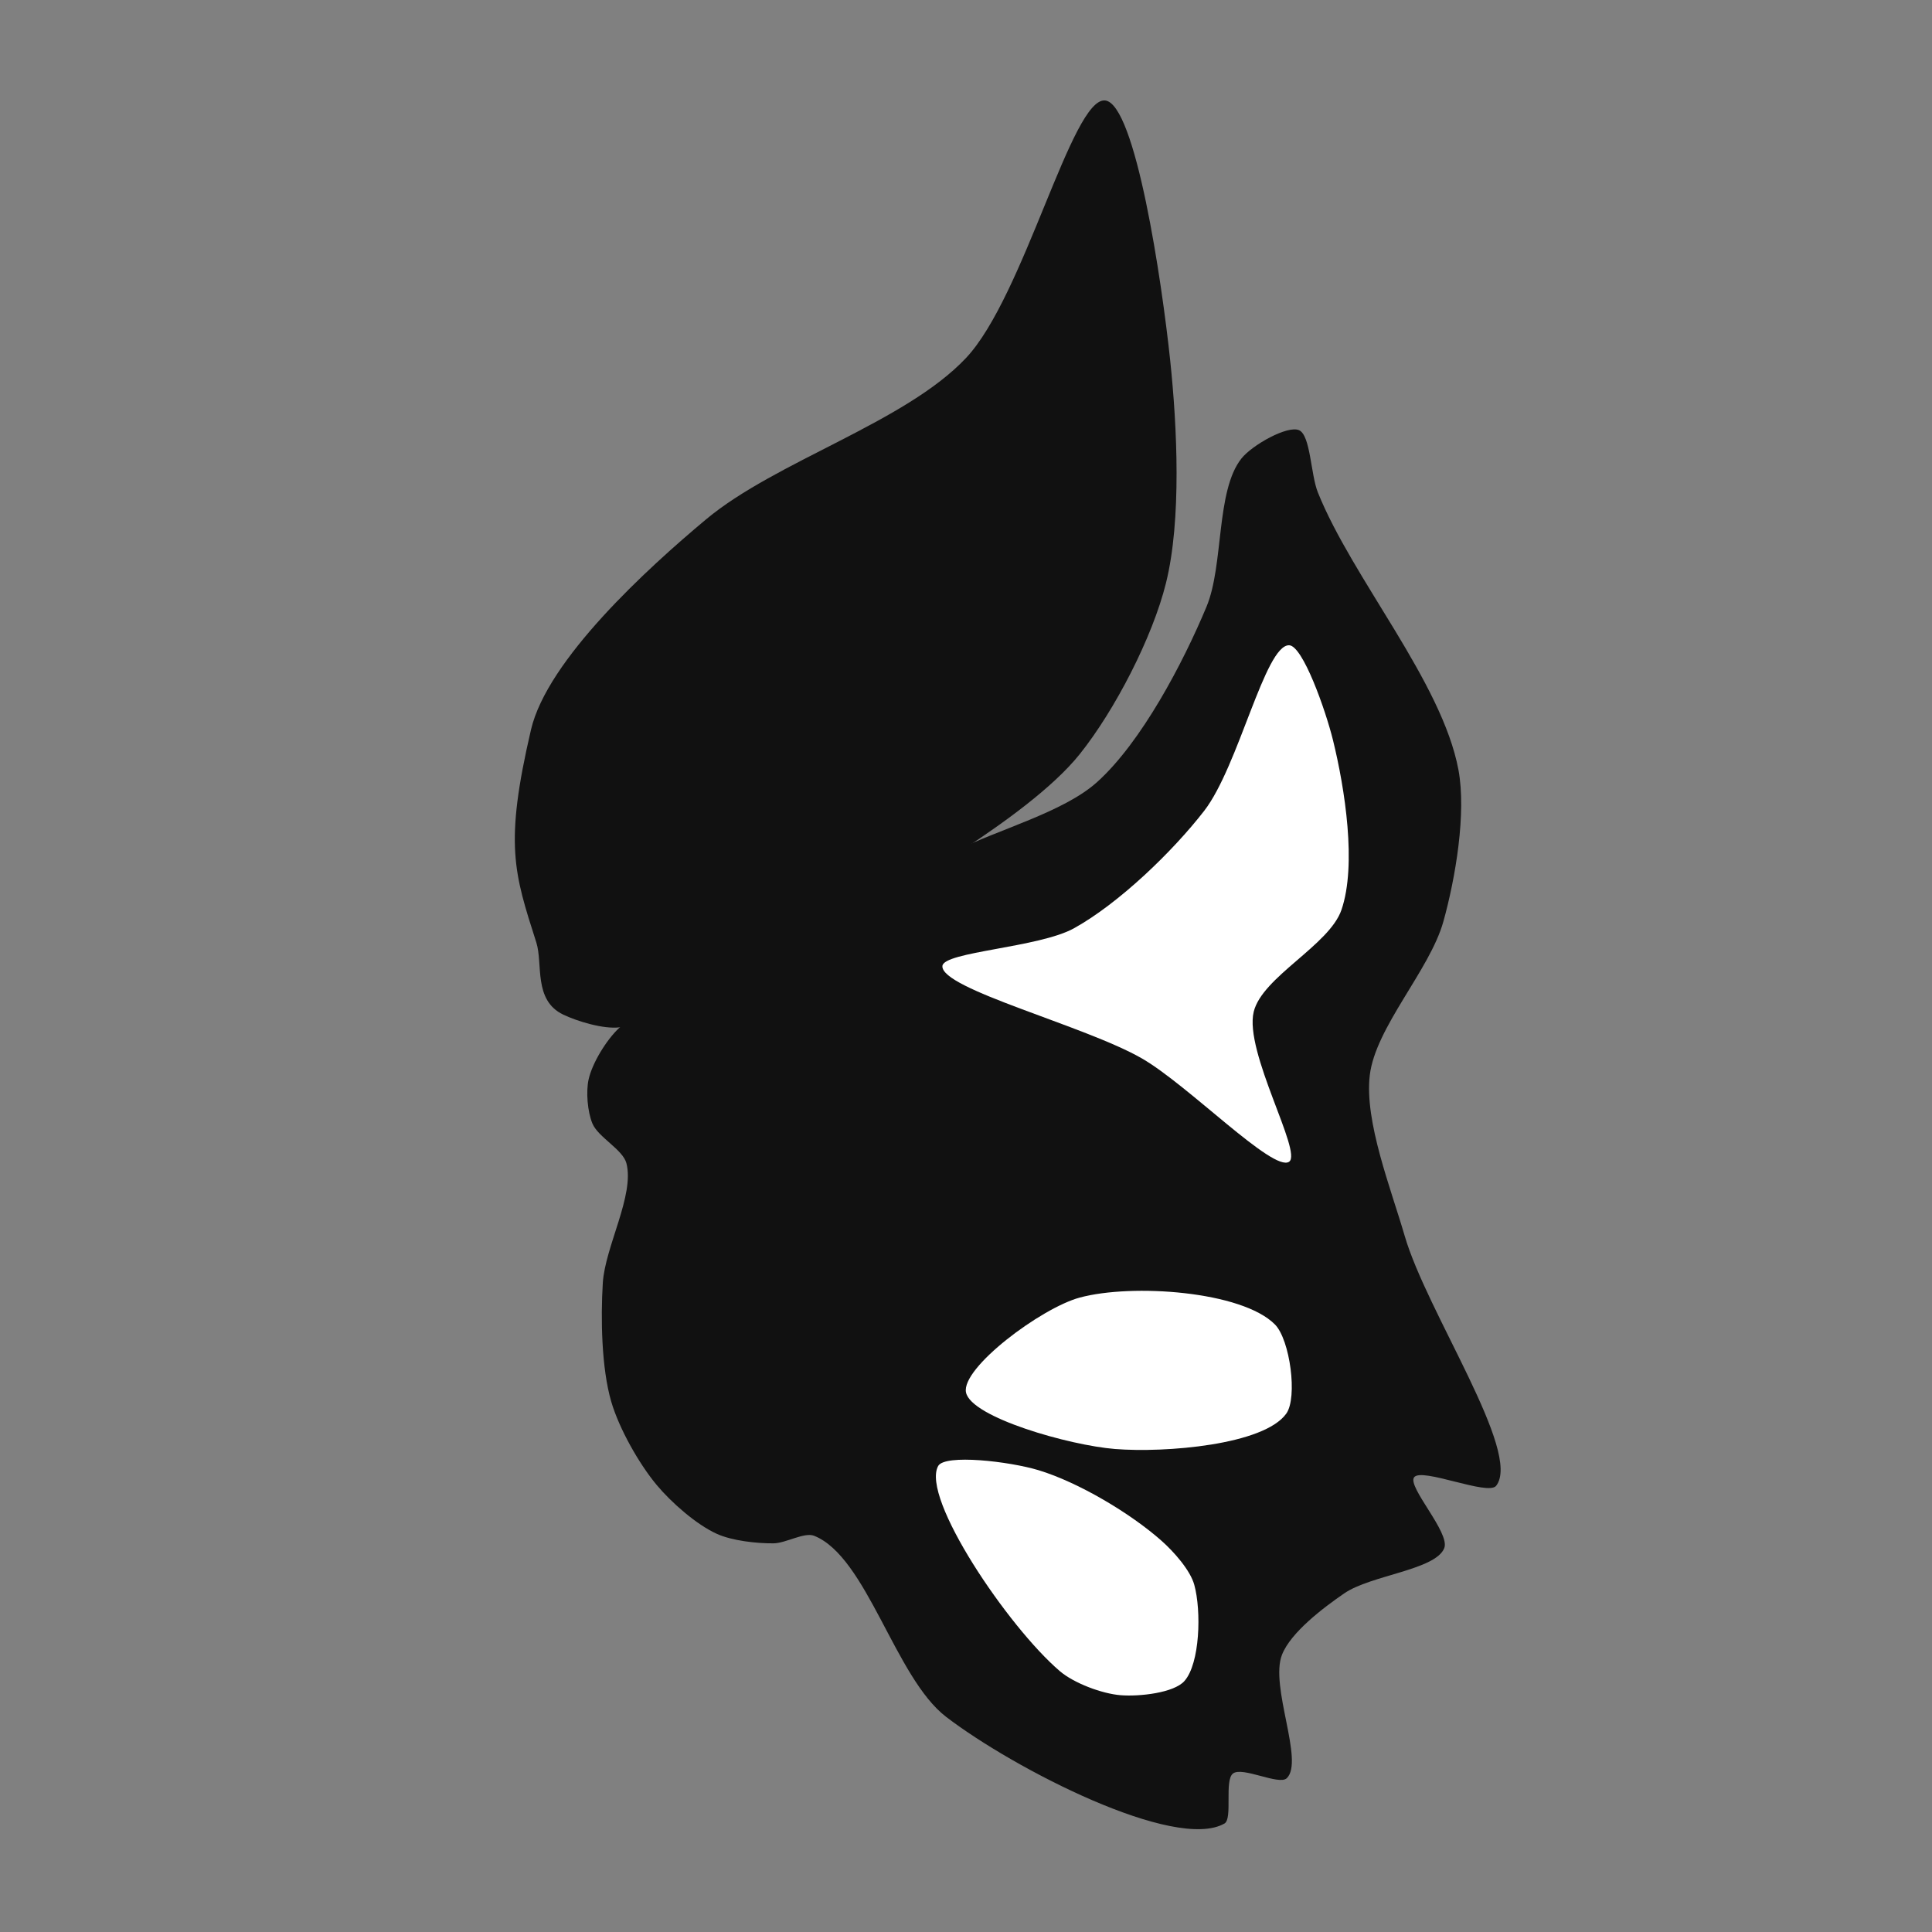 <?xml version="1.0" standalone="no"?>
<!DOCTYPE svg PUBLIC "-//W3C//DTD SVG 20010904//EN" "http://www.w3.org/TR/2001/REC-SVG-20010904/DTD/svg10.dtd">
<!-- Created using Krita: https://krita.org -->
<svg xmlns="http://www.w3.org/2000/svg" 
    xmlns:xlink="http://www.w3.org/1999/xlink"
    xmlns:krita="http://krita.org/namespaces/svg/krita"
    xmlns:sodipodi="http://sodipodi.sourceforge.net/DTD/sodipodi-0.dtd"
    width="1474.56pt"
    height="1474.56pt"
    viewBox="0 0 1474.56 1474.56">
<rect x="0" y="0" width="1474.56" height="1474.56" fill="#808080" stroke="none"/>
<defs/>
<path id="shape0" transform="matrix(1 0 0 1 392.924 76.645)" fill="#111111" fill-rule="evenodd" stroke="#000000" stroke-opacity="0" stroke-width="0" stroke-linecap="square" stroke-linejoin="bevel" d="M450.556 0.035C425.24 -2.652 388.76 149.438 344.356 196.595C297.956 245.873 199.23 275.265 145.996 319.715C101.187 357.13 24.795 426.873 12.333 480.329C-8.101 567.981 -0.605 589.431 16.396 642.635C21.584 658.872 13.982 686.714 36.916 697.715C47.448 702.767 67.741 709.037 80.116 707.435C163.321 696.664 270.215 619.198 344.356 570.275C372.319 551.824 410.52 524.727 431.116 498.995C457.96 465.458 486.695 409.865 496.996 368.315C508.934 320.166 505.509 248.967 500.236 198.755C493.858 138.022 473.715 2.493 450.556 0.035Z"/><path id="shape01" transform="matrix(1 0 0 1 448.231 327.721)" fill="#111111" fill-rule="evenodd" stroke="#000000" stroke-opacity="0" stroke-width="0" stroke-linecap="square" stroke-linejoin="bevel" d="M24.089 457.079C14.611 466.024 3.93 483.372 1.049 495.959C-1.117 505.417 0.181 520.855 3.929 529.799C8.323 540.288 27.114 549.641 29.849 560.039C36.246 584.369 13.553 623.819 11.849 651.479C10.186 678.473 10.824 716.614 18.329 742.199C24.284 762.501 39.303 789.228 52.889 805.559C64.065 818.993 83.272 835.919 98.969 842.999C110.547 848.221 129.23 850.32 142.169 850.199C151.472 850.111 165.702 841.486 173.129 844.439C213.479 860.481 234.843 952.763 273.929 982.679C325.89 1022.45 448.757 1085.47 486.329 1064.04C492.722 1060.39 486.053 1031.1 492.809 1025.88C499.999 1020.33 527.928 1035.11 533.849 1029.48C547.413 1016.57 520.701 959.241 530.249 935.159C536.995 918.142 561.527 899.506 577.769 888.359C598.17 874.357 647.572 870.542 654.089 853.799C658.655 842.066 625.745 806.993 631.049 799.799C636.738 792.082 687.539 814.177 693.689 806.279C713.528 780.795 640.806 673.879 623.849 615.479C613.394 579.474 593.094 528.388 597.209 493.079C601.482 456.405 643.015 412.743 653.369 375.719C662.639 342.569 671.06 292.773 664.889 259.799C652.317 192.624 584.024 113.938 557.609 48.119C552.082 34.347 552.052 4.44 543.209 0.599C534.491 -3.187 507.561 11.813 499.289 22.199C479.66 46.843 485.863 103.501 472.649 135.239C454.69 178.37 422.944 238.711 389.129 269.159C363.395 292.33 313.243 305.389 281.129 321.719C203.106 361.393 84.375 400.184 24.089 457.079Z"/><path id="shape02" transform="matrix(1 0 0 1 714.302 1114.074)" fill="#ffffff" fill-rule="evenodd" stroke="#000000" stroke-opacity="0" stroke-width="0" stroke-linecap="square" stroke-linejoin="bevel" d="M1.738 4.806C-11.632 29.007 55.288 127.875 94.618 161.406C105.405 170.603 126.78 178.637 141.058 179.766C155.293 180.891 181.603 178.014 189.658 168.966C201.602 155.547 202.682 115.436 197.218 95.526C194.132 84.283 181.526 70.184 172.378 62.046C148.598 40.891 108.731 17.242 78.418 8.046C56.012 1.249 6.815 -4.385 1.738 4.806Z"/><path id="shape1" transform="matrix(1 0 0 1 719.267 492.479)" fill="#ffffff" fill-rule="evenodd" stroke="#000000" stroke-opacity="0" stroke-width="0" stroke-linecap="square" stroke-linejoin="bevel" d="M199.812 126.361C175.615 157.599 134.652 197.022 100.452 216.001C73.749 230.82 0.858 233.892 0.012 244.801C-1.345 262.324 108.845 290.313 152.292 315.361C187.817 335.841 252.49 402.409 264.612 394.201C275.003 387.165 230.15 310.262 237.612 279.721C244.123 253.075 295.297 228.998 304.572 201.961C316.301 167.772 307.238 109.466 298.092 72.361C292.473 49.562 275.056 0.195 264.612 0.001C246.201 -0.341 226.104 92.419 199.812 126.361Z"/><path id="shape03" transform="matrix(1 0 0 1 737.113 985.183)" fill="#ffffff" fill-rule="evenodd" stroke="#000000" stroke-opacity="0" stroke-width="0" stroke-linecap="square" stroke-linejoin="bevel" d="M0.167 77.537C3.999 96.59 78.987 117.95 113.927 120.737C152.241 123.793 227.526 117.644 244.607 93.737C253.386 81.45 247.454 37.306 235.967 25.697C210.768 0.232 127.04 -5.671 86.927 5.177C57.529 13.127 -3.602 58.798 0.167 77.537Z"/>
</svg>
